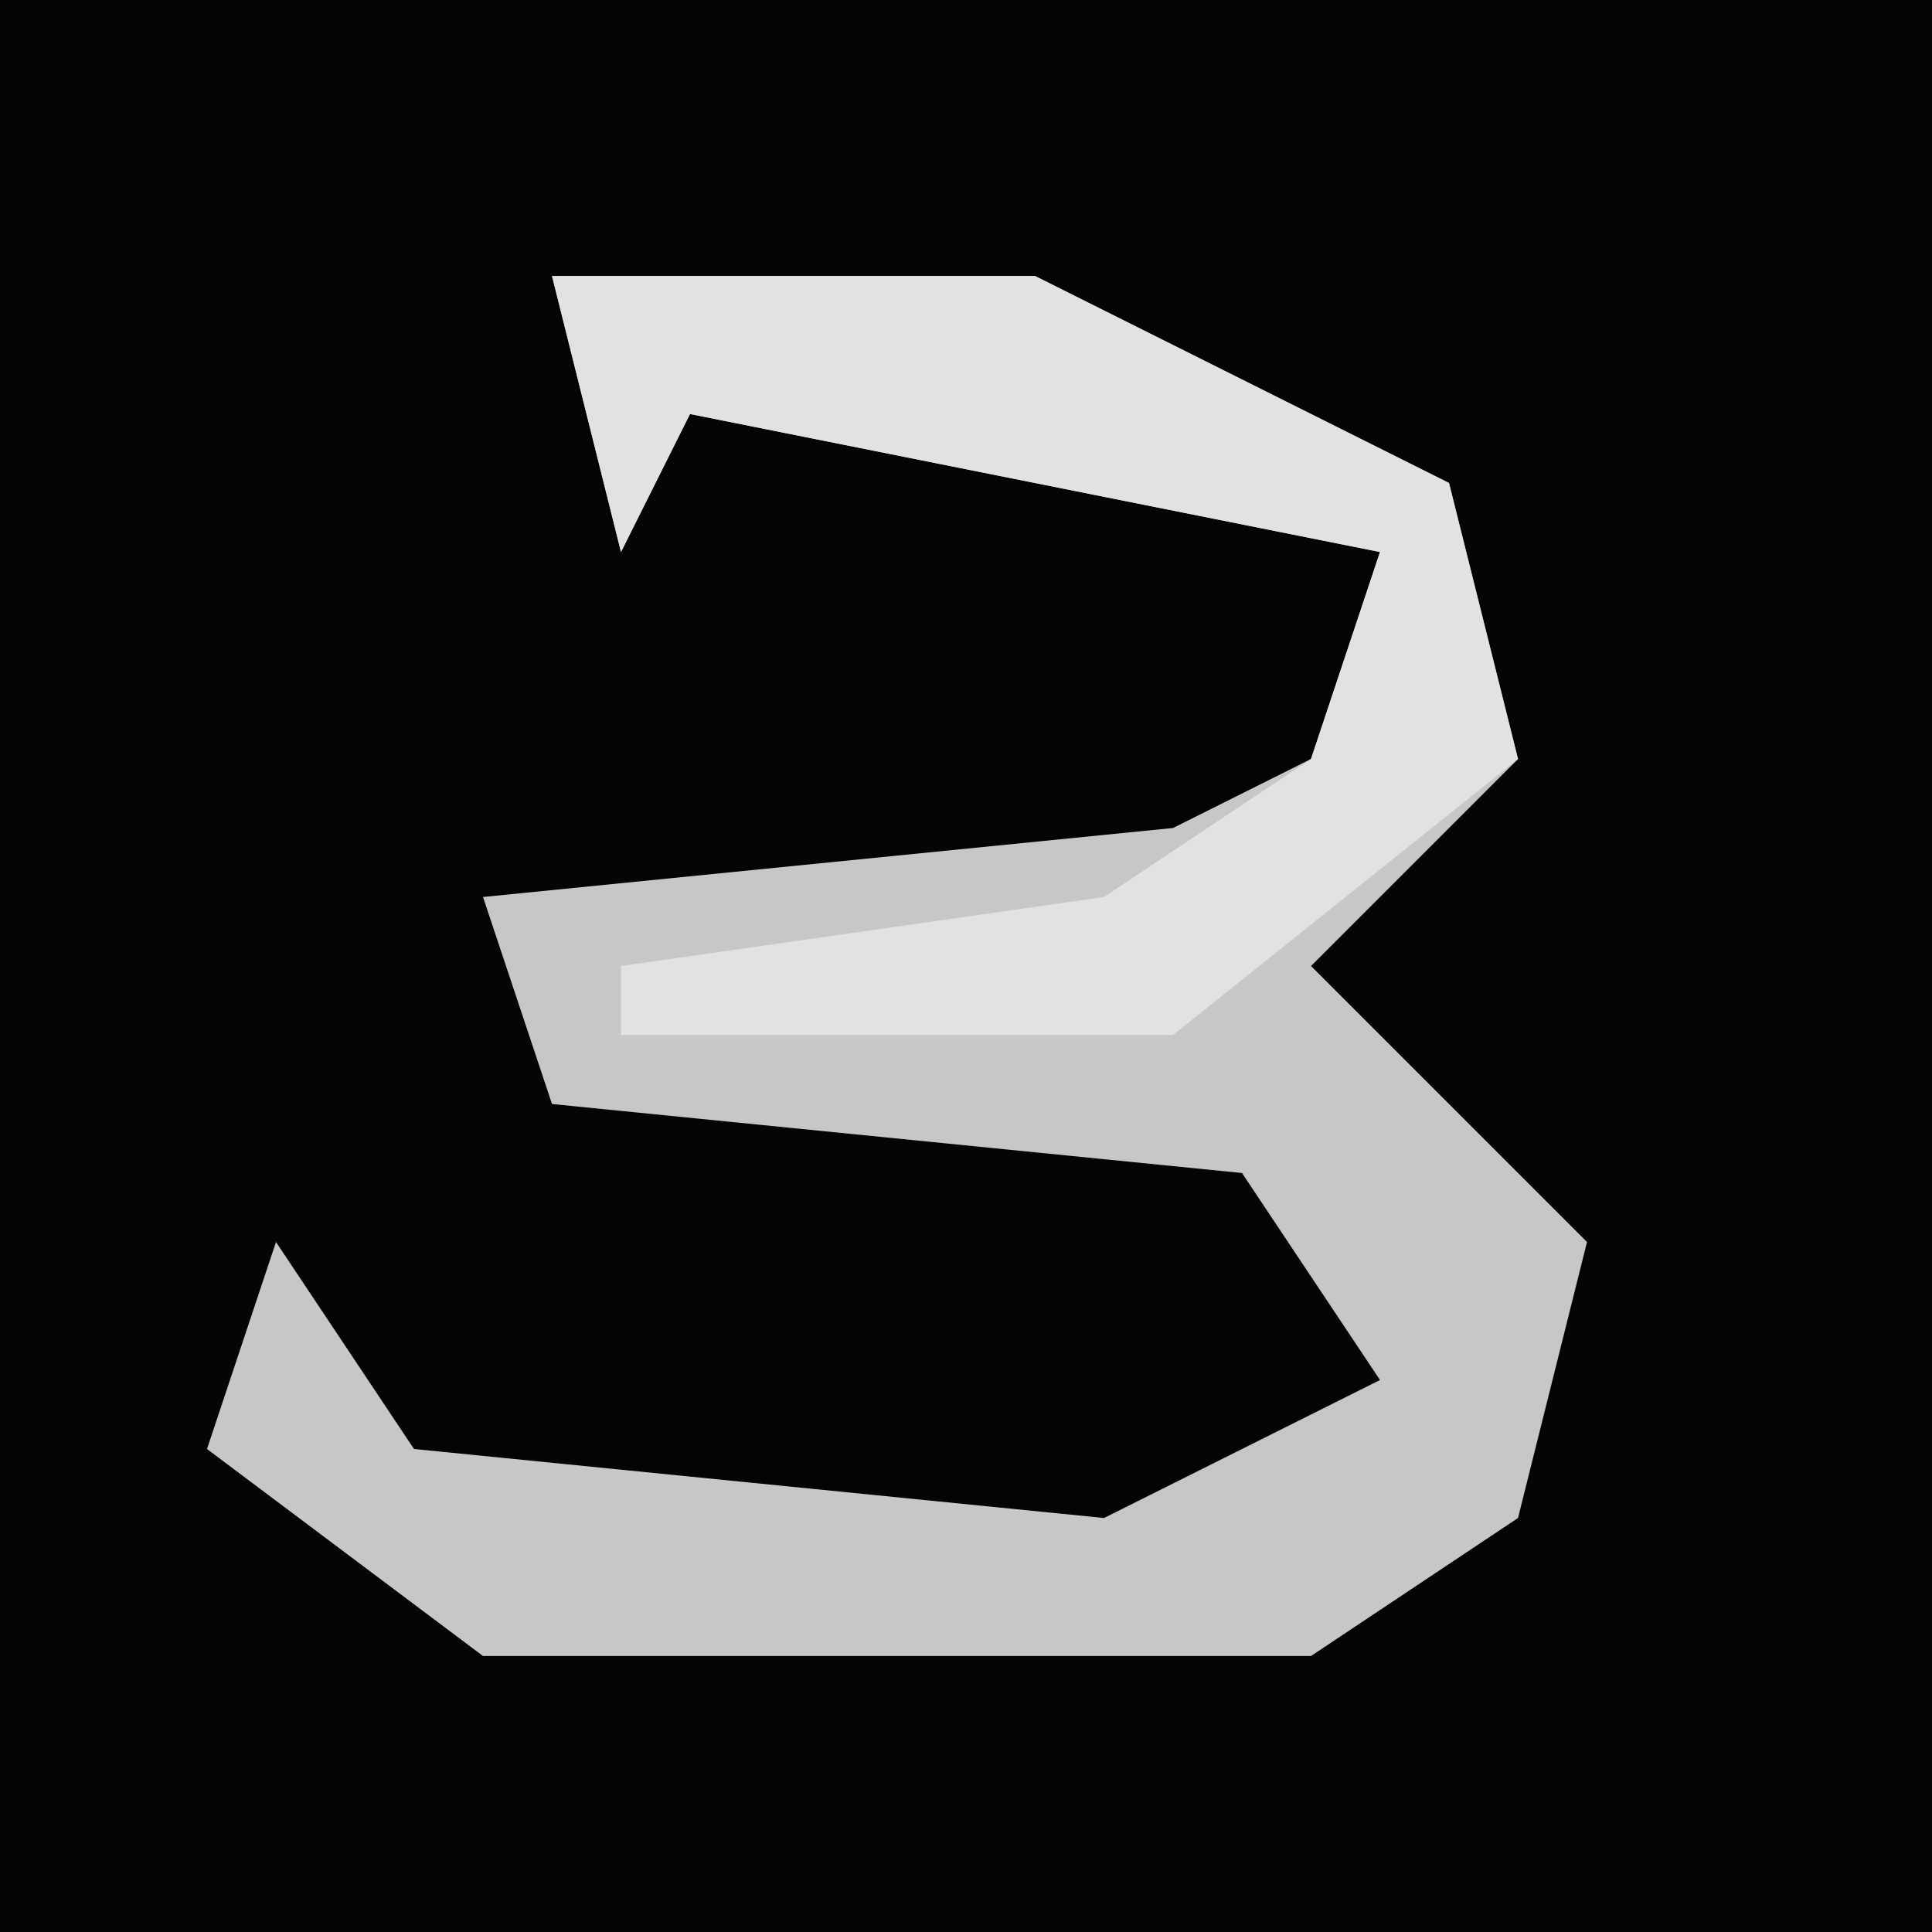 <?xml version="1.0" encoding="UTF-8"?>
<svg version="1.1" xmlns="http://www.w3.org/2000/svg" width="28" height="28">
<path d="M0,0 L28,0 L28,28 L0,28 Z " fill="#050505" transform="translate(0,0)"/>
<path d="M0,0 L7,0 L13,3 L14,7 L11,10 L15,14 L14,18 L11,20 L-1,20 L-5,17 L-4,14 L-2,17 L8,18 L12,16 L10,13 L0,12 L-1,9 L9,8 L11,7 L12,4 L2,2 L1,4 Z " fill="#C7C7C7" transform="translate(8,4)"/>
<path d="M0,0 L7,0 L13,3 L14,7 L9,11 L1,11 L1,10 L8,9 L11,7 L12,4 L2,2 L1,4 Z " fill="#E2E2E2" transform="translate(8,4)"/>
</svg>

